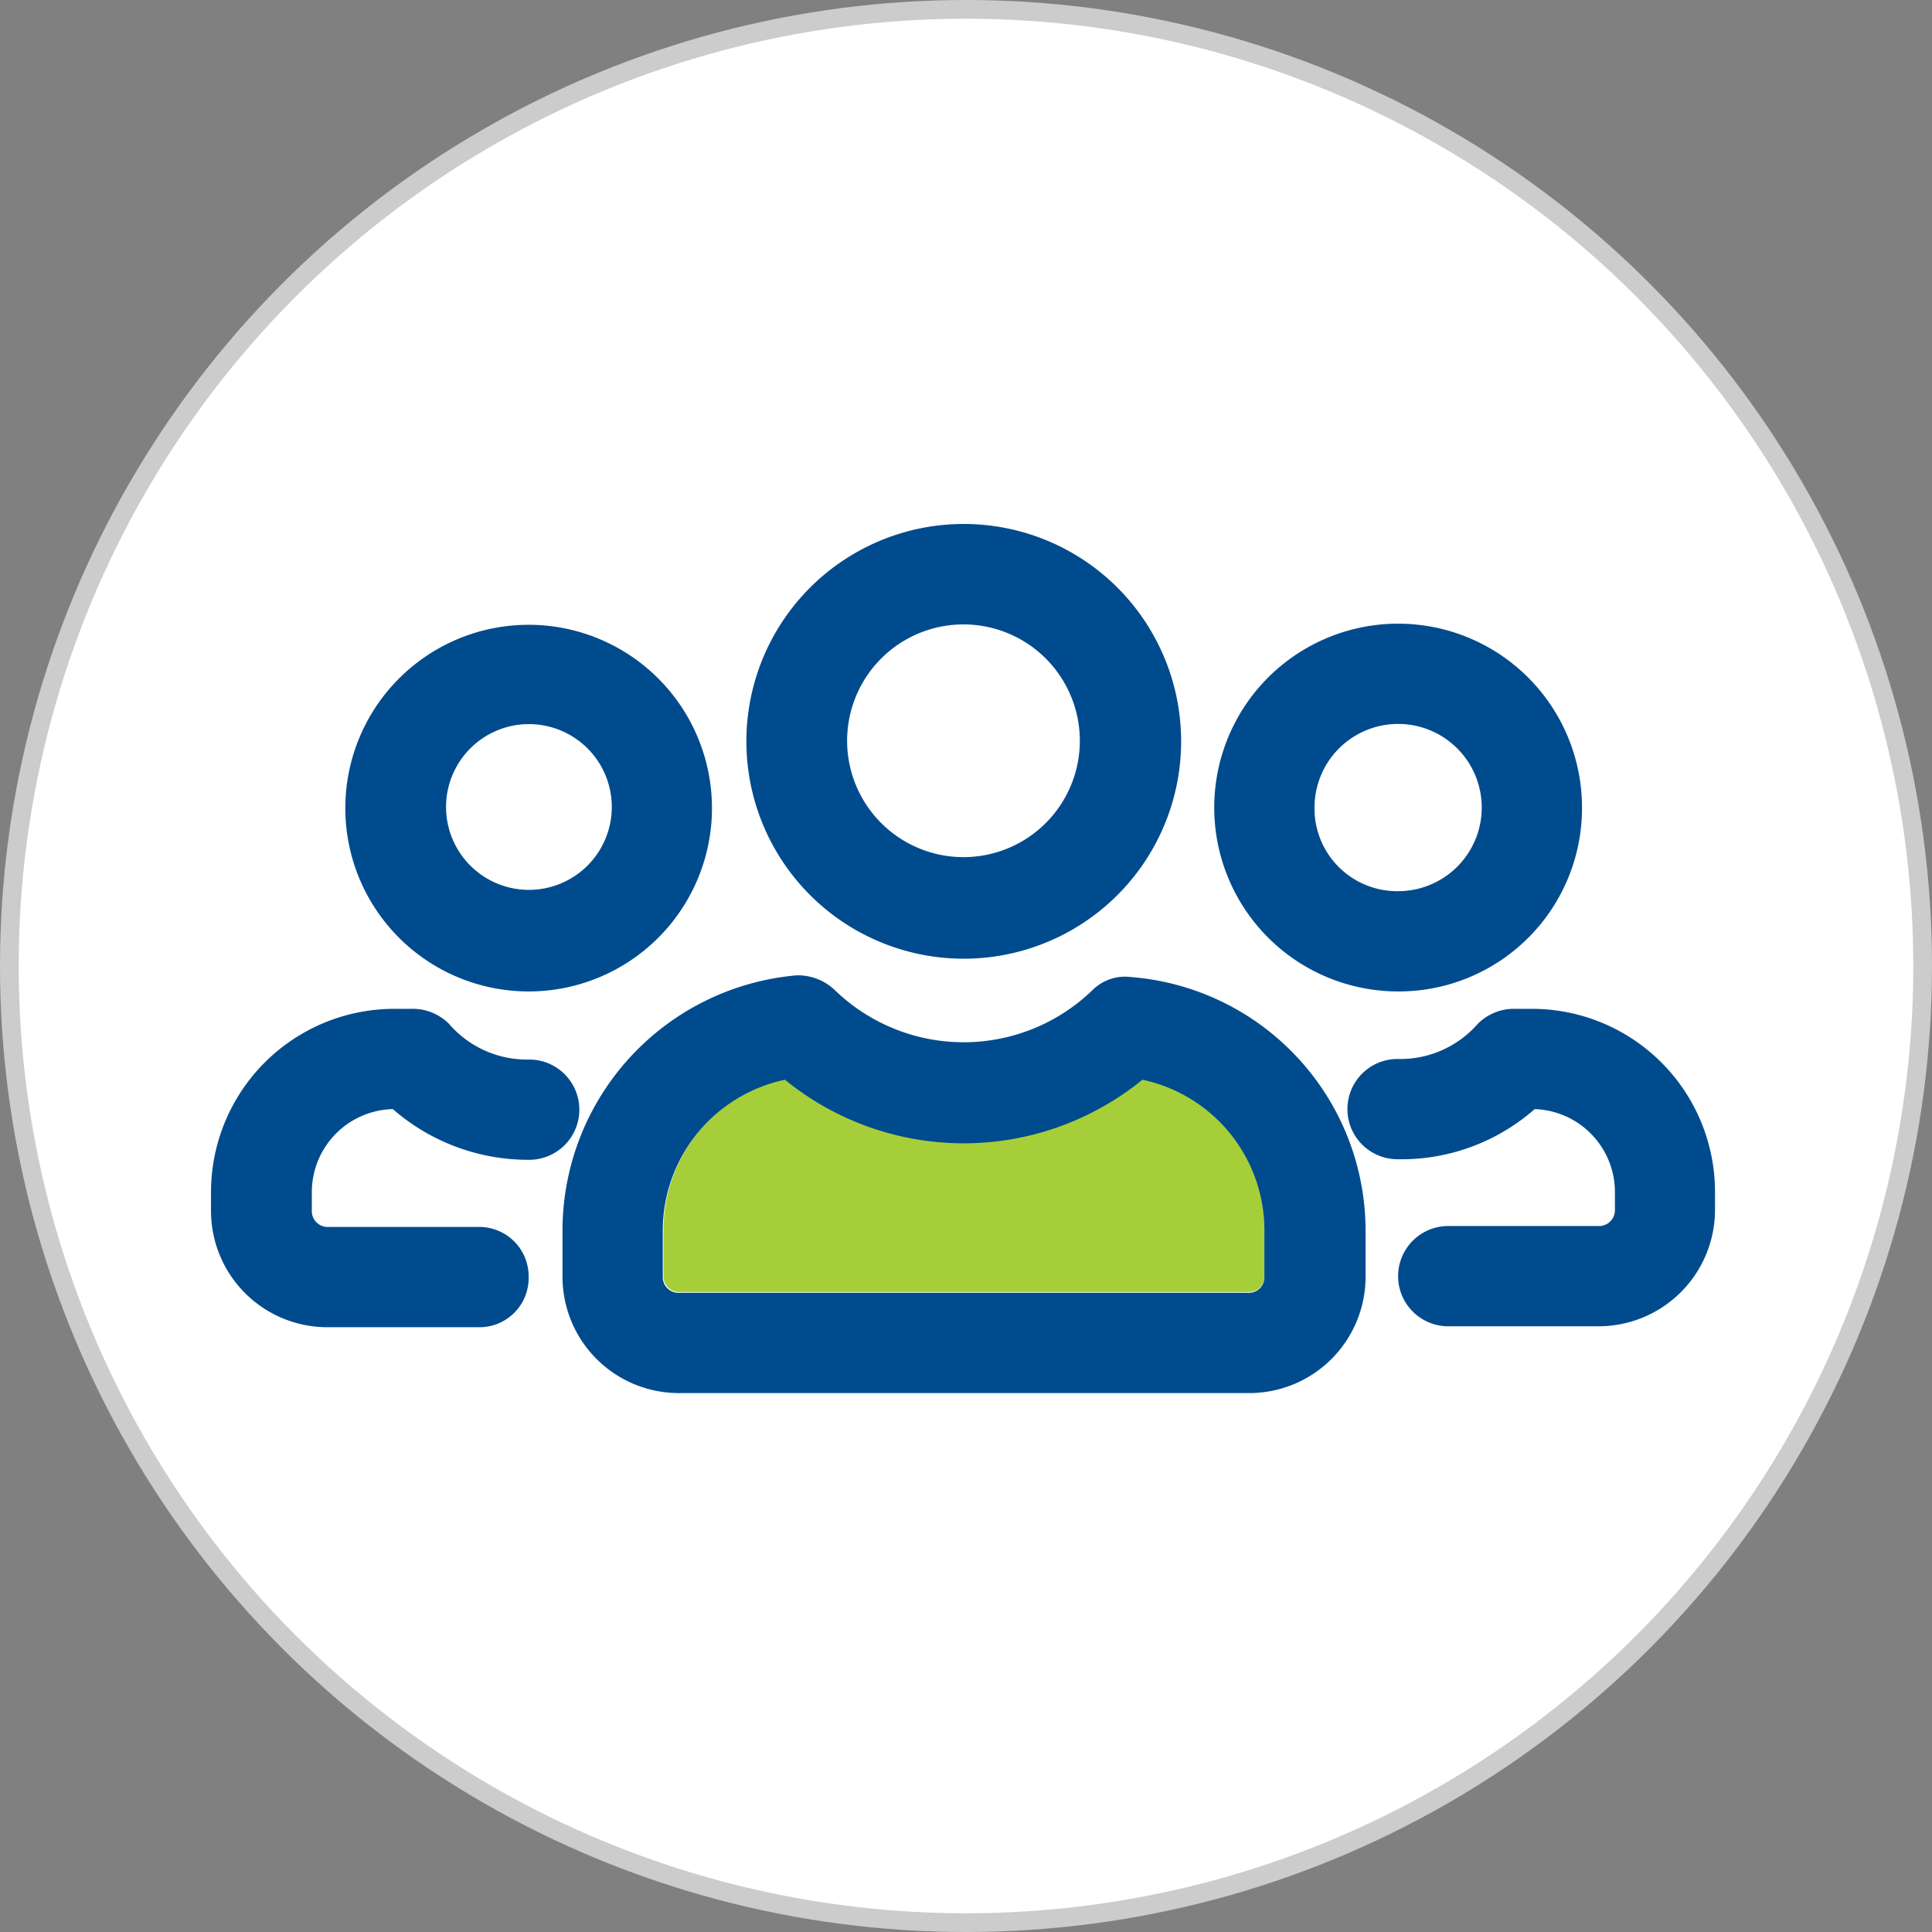 <svg xmlns="http://www.w3.org/2000/svg" viewBox="0 0 103.28 103.28"><rect x="0" y="0" width="103.28" height="103.28" fill="#808080" stroke="none"/><defs><style>.cls-1{fill:#fff;stroke:#ccc;stroke-miterlimit:10;}.cls-2{fill:#a6ce39;}.cls-3{fill:#004b8d;}</style></defs><title>icon-people-group</title><g id="Layer_2" data-name="Layer 2"><g id="Layer_1-2" data-name="Layer 1"><circle class="cls-1" cx="51.64" cy="51.64" r="51.14"/><path class="cls-2" d="M42,57.68a8.25,8.25,0,0,0-6.53,8v2.6a.84.84,0,0,0,.9.79H66.7a.17.17,0,0,0,.1,0,.83.83,0,0,0,.79-.89v-2.5a8.23,8.23,0,0,0-6.52-8A15.13,15.13,0,0,1,42,57.68Z"/><path class="cls-3" d="M51.47,51.25h0A11.62,11.62,0,1,0,39.9,39.63,11.62,11.62,0,0,0,51.51,51.25Zm0-17.87h.07a6.22,6.22,0,1,1-.07,0Z"/><path class="cls-3" d="M60.45,52.23a2.47,2.47,0,0,0-2.06.71,9.9,9.9,0,0,1-13.75,0,2.86,2.86,0,0,0-2.06-.8A13.7,13.7,0,0,0,30.07,65.72v2.5a6.22,6.22,0,0,0,6.18,6.25.11.11,0,0,0,.08,0H66.7A6.22,6.22,0,0,0,73,68.3V65.72A13.61,13.61,0,0,0,60.45,52.23ZM66.8,69.11a.17.17,0,0,1-.1,0H36.33a.84.84,0,0,1-.9-.79v-2.6a8.25,8.25,0,0,1,6.53-8,15.13,15.13,0,0,0,19.11,0,8.23,8.23,0,0,1,6.52,8v2.5A.83.83,0,0,1,66.8,69.11Z"/><path class="cls-3" d="M74.74,53a9.8,9.8,0,0,0,9.83-9.77v0A9.83,9.83,0,1,0,74.74,53Zm-4.47-9.82a4.47,4.47,0,1,1,4.47,4.46,4.42,4.42,0,0,1-4.47-4.37Z"/><path class="cls-3" d="M82,53.93H81a2.73,2.73,0,0,0-2,.8,5.5,5.5,0,0,1-4.29,1.88,2.68,2.68,0,1,0,0,5.36,10.78,10.78,0,0,0,7.33-2.68,4.44,4.44,0,0,1,4.29,4.46v.9a.85.85,0,0,1-.8.89H77.42a2.68,2.68,0,1,0,0,5.36h8a6.23,6.23,0,0,0,6.26-6.18v-1A9.79,9.79,0,0,0,82,53.93Z"/><path class="cls-3" d="M28.23,53h.06a9.8,9.8,0,1,0-.06,0Zm0-14.29h.09a4.43,4.43,0,1,1-.09,0Z"/><path class="cls-3" d="M16.67,63.75A4.44,4.44,0,0,1,21,59.29,11,11,0,0,0,28.29,62a2.68,2.68,0,0,0,0-5.36A5.5,5.5,0,0,1,24,54.73a2.73,2.73,0,0,0-2-.8h-.89a9.8,9.8,0,0,0-9.83,9.77v1a6.22,6.22,0,0,0,6.18,6.25h8.12a2.63,2.63,0,0,0,2.68-2.58v-.1a2.64,2.64,0,0,0-2.59-2.68H17.57a.85.85,0,0,1-.9-.79v-1Z"/></g></g></svg>
